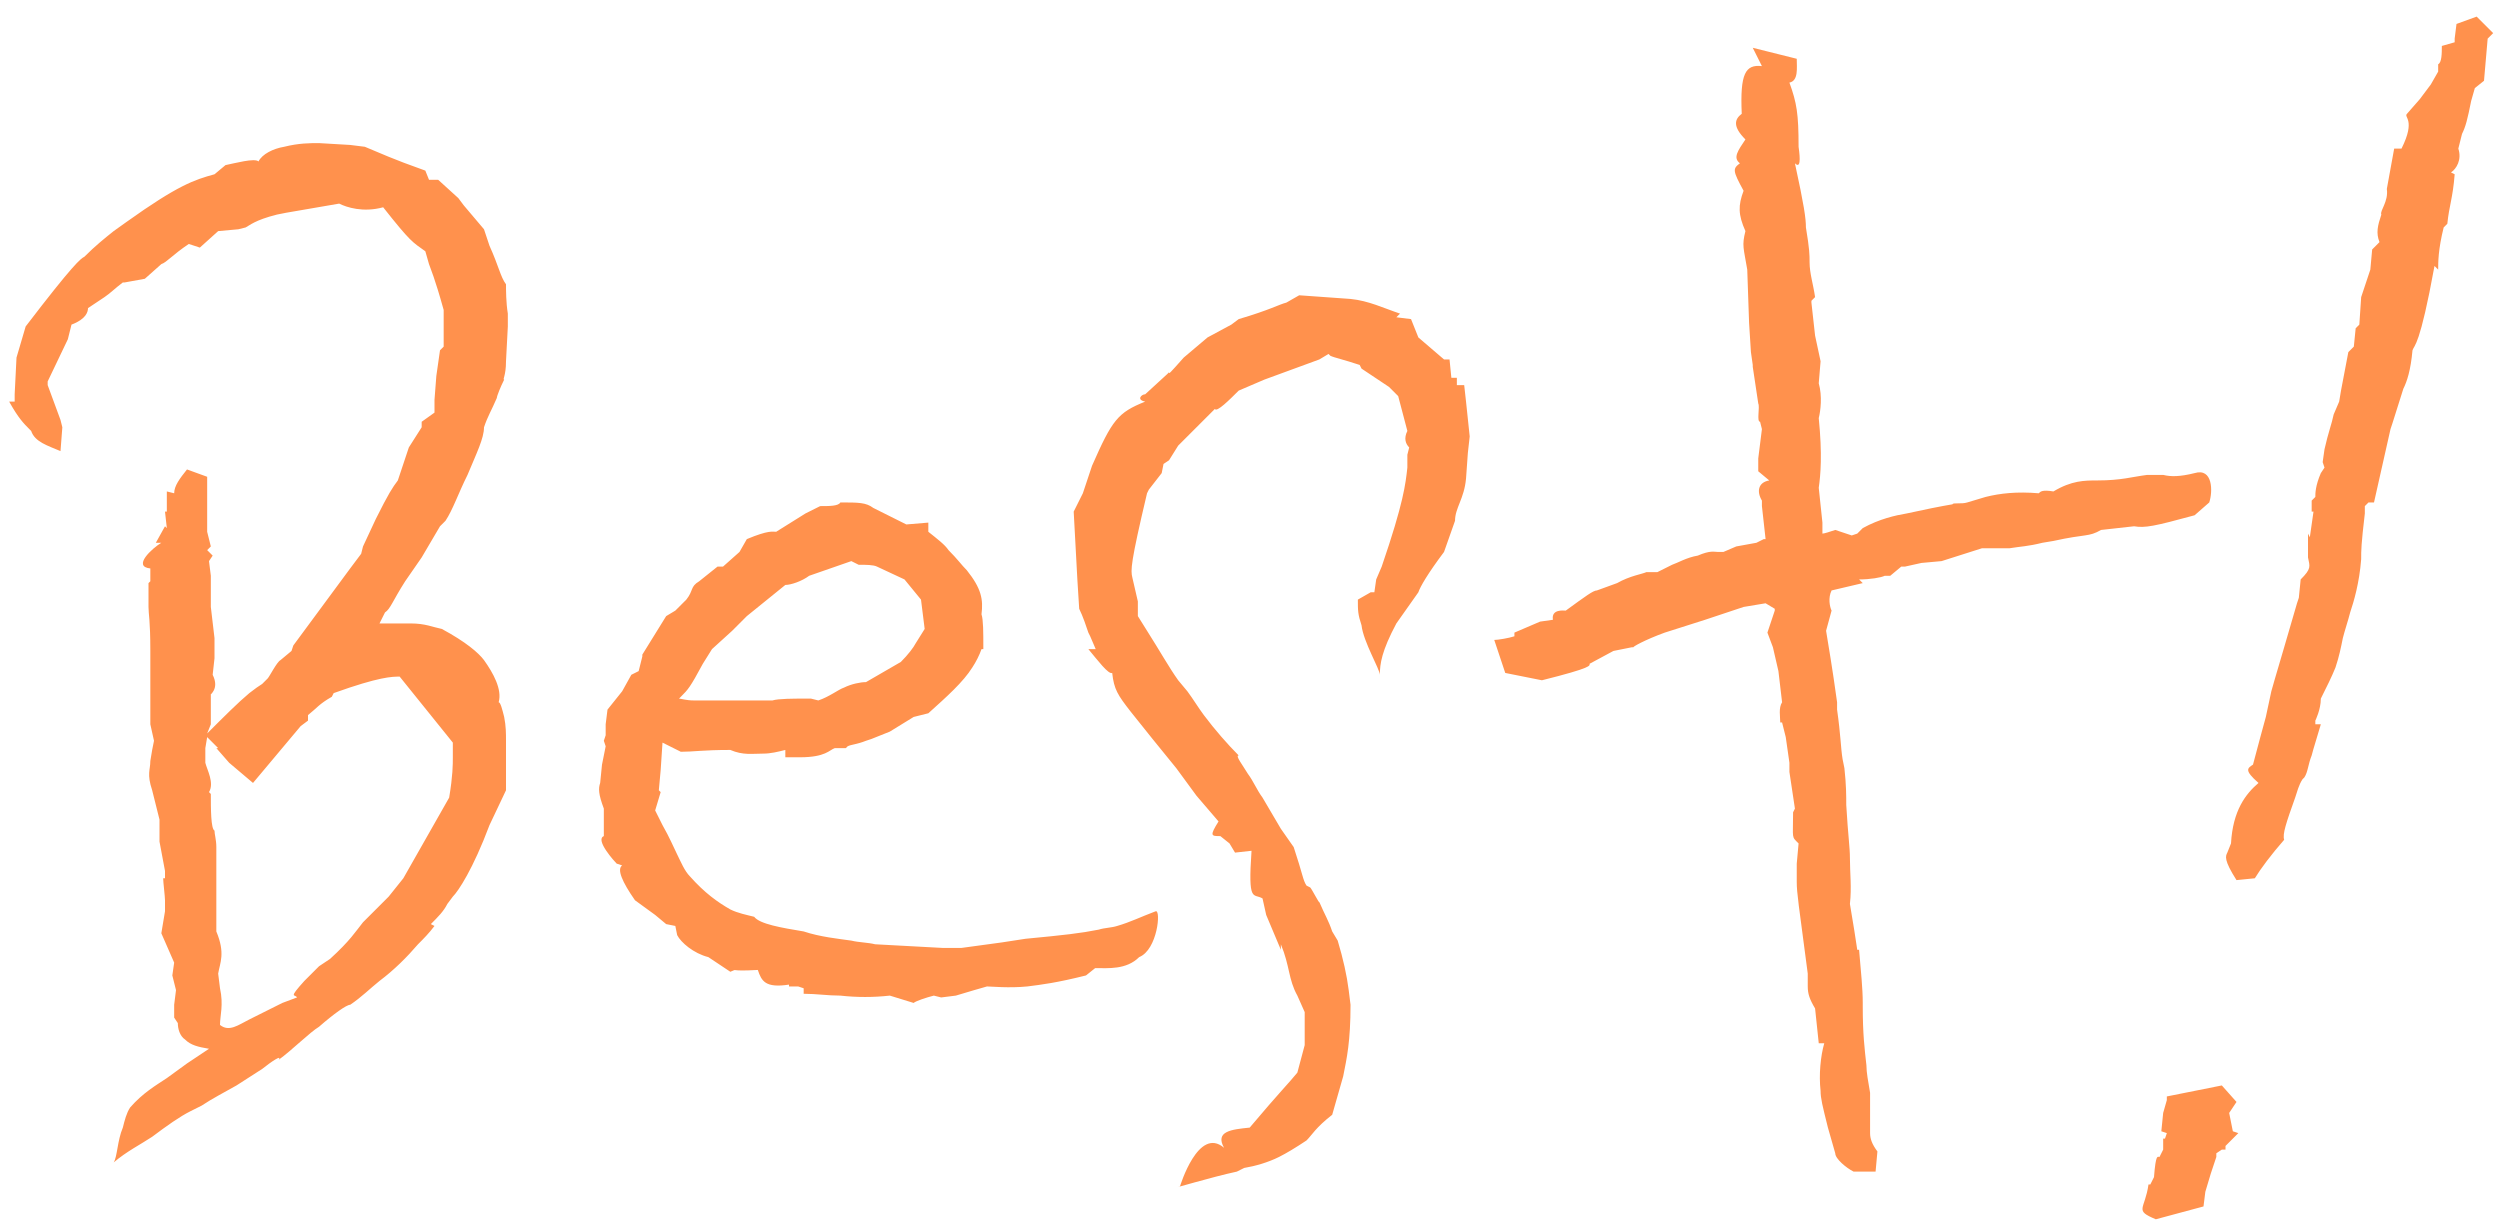 <svg width="90" height="44" viewBox="0 0 90 44" fill="none" xmlns="http://www.w3.org/2000/svg">
<path d="M14.52 31.618L16.17 28.714C16.302 27.922 16.302 27.526 16.302 27.262V26.734L14.388 24.358C14.124 24.358 13.662 24.358 12.012 24.952L11.946 25.084C11.484 25.348 11.418 25.48 11.088 25.744V25.942L10.824 26.14L9.108 28.186L8.25 27.46L7.788 26.932H7.854L7.458 26.536L7.392 26.932V27.46C7.458 27.724 7.722 28.186 7.524 28.516L7.59 28.582C7.59 29.11 7.59 29.836 7.722 29.902C7.722 30.034 7.788 30.232 7.788 30.496V33.532C8.118 34.324 7.92 34.654 7.854 35.05L7.92 35.578C8.052 36.172 7.92 36.568 7.92 36.898C8.25 37.162 8.58 36.898 8.976 36.7L10.164 36.106L10.692 35.908C10.626 35.776 10.362 35.974 10.956 35.314L11.484 34.786L11.88 34.522C12.606 33.862 12.804 33.532 13.068 33.202L13.992 32.278L14.52 31.618ZM18.216 26.668V28.45L17.622 29.704C17.028 31.288 16.5 32.08 16.302 32.278L16.104 32.542C15.972 32.806 15.774 33.004 15.51 33.268L15.642 33.334C15.444 33.598 15.246 33.796 15.048 33.994C14.652 34.456 14.19 34.918 13.662 35.314C13.332 35.578 13.002 35.908 12.606 36.172C12.474 36.172 12.012 36.502 11.484 36.964C11.154 37.162 10.494 37.822 10.032 38.152C10.164 37.954 9.768 38.218 9.438 38.482L8.514 39.076C8.052 39.34 7.656 39.538 7.26 39.802L6.864 40C6.468 40.198 6.006 40.528 5.478 40.924C5.082 41.188 4.554 41.452 4.092 41.848C4.224 41.65 4.224 41.056 4.422 40.594C4.488 40.33 4.554 40.066 4.686 39.868C5.148 39.34 5.61 39.076 6.006 38.812L6.732 38.284L7.524 37.756C7.128 37.69 6.864 37.624 6.666 37.426C6.468 37.294 6.402 37.03 6.402 36.832L6.27 36.634V36.172L6.336 35.644L6.204 35.116L6.27 34.654L5.808 33.598L5.94 32.806V32.41C5.94 32.278 5.874 31.75 5.874 31.618H5.94V31.354L5.742 30.298V29.506L5.478 28.45C5.28 27.856 5.412 27.724 5.412 27.394L5.478 26.998L5.544 26.668L5.412 26.074V23.434C5.412 22.312 5.346 22.114 5.346 21.85V20.992L5.412 20.926V20.464C4.752 20.398 5.478 19.738 5.808 19.54H5.61L5.94 18.946L6.006 19.012L5.94 18.418H6.006V17.692L6.27 17.758C6.27 17.494 6.468 17.23 6.732 16.9L7.458 17.164V19.144L7.59 19.672L7.458 19.804L7.656 20.002L7.524 20.2L7.59 20.728V21.85L7.722 22.972V23.698L7.656 24.292C7.92 24.82 7.524 25.018 7.59 25.018V26.074L7.458 26.404C8.052 25.81 8.58 25.282 8.976 24.952L9.24 24.754L9.438 24.622L9.636 24.424C9.702 24.358 9.966 23.83 10.098 23.764L10.494 23.434L10.56 23.236L12.606 20.464L13.002 19.936L13.068 19.672L13.53 18.682C13.992 17.758 14.124 17.56 14.322 17.296L14.718 16.108L15.18 15.382V15.184L15.642 14.854V14.392L15.708 13.534L15.84 12.61L15.972 12.478V11.158C15.642 9.97 15.51 9.706 15.444 9.508L15.312 9.046C14.85 8.716 14.784 8.716 13.794 7.462C13.068 7.66 12.474 7.462 12.21 7.33L10.296 7.66L9.966 7.726C9.174 7.924 8.976 8.122 8.844 8.188L8.58 8.254L7.854 8.32L7.194 8.914L6.798 8.782C6.204 9.178 6.006 9.442 5.808 9.508L5.214 10.036L4.488 10.168H4.422C4.158 10.366 3.96 10.564 3.762 10.696L3.168 11.092C3.168 11.224 3.102 11.488 2.574 11.686L2.442 12.214L1.716 13.732V13.864L2.178 15.118L2.244 15.382L2.178 16.24C1.716 16.042 1.254 15.91 1.122 15.514L1.056 15.448C0.858 15.25 0.66 15.052 0.33 14.458H0.528V14.194L0.594 12.874L0.924 11.752C2.64 9.508 2.904 9.31 3.036 9.244C3.432 8.848 3.762 8.584 4.092 8.32L4.554 7.99C6.402 6.67 6.996 6.472 7.722 6.274L8.118 5.944C8.448 5.878 9.174 5.68 9.306 5.812C9.438 5.548 9.834 5.35 10.23 5.284C10.758 5.152 11.154 5.152 11.484 5.152L12.606 5.218L13.134 5.284C14.52 5.878 14.784 5.944 15.312 6.142L15.444 6.472H15.774L16.5 7.132L16.698 7.396L17.424 8.254L17.622 8.848C17.952 9.574 18.018 9.97 18.216 10.234C18.216 10.432 18.216 10.894 18.282 11.29V11.752L18.216 13.006C18.216 13.534 18.084 13.666 18.15 13.666C18.018 13.93 17.886 14.26 17.886 14.326C17.688 14.788 17.556 14.986 17.424 15.382C17.424 15.778 17.16 16.306 16.83 17.098C16.5 17.758 16.302 18.352 16.038 18.748L15.84 18.946L15.18 20.068L14.586 20.926C14.124 21.652 14.058 21.916 13.86 22.048L13.662 22.444H14.784C15.312 22.444 15.576 22.576 15.906 22.642C16.764 23.104 17.226 23.5 17.424 23.764C17.754 24.226 18.084 24.82 17.952 25.282C18.018 25.282 18.084 25.546 18.15 25.81C18.216 26.14 18.216 26.404 18.216 26.668ZM41.01 34.456C40.548 34.918 39.888 34.852 39.426 34.852L39.096 35.116C38.04 35.38 37.512 35.446 36.984 35.512C36.324 35.578 35.664 35.512 35.532 35.512C35.07 35.644 35.07 35.644 34.41 35.842L33.882 35.908L33.618 35.842C33.354 35.908 32.958 36.04 32.892 36.106L32.034 35.842C31.44 35.908 30.846 35.908 30.252 35.842C29.79 35.842 29.394 35.776 28.932 35.776V35.578L28.734 35.512H28.404V35.446C27.546 35.578 27.414 35.314 27.282 34.918C26.16 34.984 26.622 34.852 26.292 34.984L25.5 34.456C24.972 34.324 24.51 33.928 24.378 33.664L24.312 33.334L23.982 33.268L23.586 32.938L22.86 32.41C22.398 31.75 22.2 31.288 22.398 31.156L22.2 31.09C22.134 31.024 21.408 30.232 21.738 30.1V29.11C21.54 28.582 21.54 28.384 21.606 28.186L21.672 27.526L21.804 26.866L21.738 26.668L21.804 26.47V26.074L21.87 25.546L22.398 24.886L22.728 24.292L22.992 24.16L23.124 23.632V23.566L23.982 22.18L24.312 21.982L24.708 21.586C24.972 21.256 24.84 21.124 25.17 20.926L25.83 20.398H26.028L26.622 19.87L26.886 19.408C27.678 19.078 27.81 19.144 27.942 19.144L28.998 18.484L29.526 18.22C29.856 18.22 30.186 18.22 30.252 18.088C30.912 18.088 31.176 18.088 31.44 18.286L32.628 18.88L33.42 18.814V19.144C33.75 19.408 34.014 19.606 34.146 19.804C34.476 20.134 34.608 20.332 34.806 20.53C35.334 21.19 35.4 21.586 35.334 22.114C35.4 22.312 35.4 22.774 35.4 23.302V23.368H35.334C35.268 23.566 35.136 23.83 35.004 24.028C34.674 24.556 34.08 25.084 33.42 25.678L32.892 25.81L32.034 26.338L31.374 26.602L31.176 26.668C30.846 26.8 30.648 26.8 30.516 26.866L30.45 26.932H30.054C29.856 26.998 29.724 27.262 28.8 27.262H28.272V26.998C28.008 27.064 27.744 27.13 27.48 27.13C27.084 27.13 26.754 27.196 26.292 26.998C25.302 26.998 24.972 27.064 24.51 27.064L23.85 26.734L23.784 27.724L23.718 28.45L23.784 28.516L23.586 29.176L23.85 29.704C24.114 30.166 24.246 30.496 24.378 30.76C24.51 31.024 24.642 31.354 24.84 31.552C25.368 32.146 25.83 32.476 26.292 32.74C26.556 32.872 26.886 32.938 27.15 33.004C27.348 33.268 28.14 33.4 28.932 33.532C29.526 33.73 30.186 33.796 30.648 33.862C30.912 33.928 31.242 33.928 31.506 33.994L33.948 34.126H34.608C35.07 34.06 35.598 33.994 36.06 33.928L36.918 33.796C38.304 33.664 38.898 33.598 39.558 33.466C39.756 33.4 40.02 33.4 40.218 33.334C40.68 33.202 41.076 33.004 41.604 32.806C41.802 32.74 41.67 34.192 41.01 34.456ZM24.972 25.216H27.81C28.008 25.15 28.602 25.15 28.932 25.15H29.196L29.46 25.216C29.856 25.084 30.186 24.82 30.384 24.754C30.648 24.622 30.978 24.556 31.176 24.556L32.43 23.83C32.694 23.566 32.892 23.302 32.958 23.17L33.288 22.642L33.156 21.586L32.562 20.86L31.572 20.398C31.44 20.332 31.176 20.332 30.912 20.332L30.648 20.2L29.13 20.728C28.866 20.926 28.47 21.058 28.272 21.058L26.886 22.18L26.358 22.708L25.632 23.368L25.302 23.896C24.84 24.754 24.774 24.82 24.51 25.084L24.444 25.15C24.51 25.15 24.708 25.216 24.972 25.216ZM42.481 42.706C42.481 42.706 43.141 40.528 44.065 41.32C43.735 40.726 44.329 40.66 44.989 40.594C46.045 39.34 46.441 38.944 46.705 38.614L46.969 37.624V36.436L46.705 35.842C46.375 35.248 46.441 34.786 46.111 33.994V34.192L45.583 32.938L45.451 32.344C45.121 32.146 44.923 32.542 45.055 30.628L44.461 30.694L44.263 30.364L43.933 30.1C43.603 30.1 43.537 30.1 43.867 29.572L43.075 28.648L42.349 27.658L41.491 26.602L40.699 25.612C40.237 25.018 40.105 24.82 40.039 24.226C39.907 24.292 39.511 23.764 39.181 23.368H39.445L39.247 22.906L39.181 22.774C39.115 22.576 38.983 22.18 38.851 21.916L38.785 20.86L38.653 18.418L38.983 17.758L39.313 16.768C40.039 15.118 40.237 14.854 41.227 14.458C40.897 14.392 41.095 14.194 41.227 14.194L42.019 13.468L42.085 13.402C42.085 13.468 42.085 13.468 42.613 12.874L43.471 12.148L44.329 11.686L44.593 11.488C45.715 11.158 46.045 10.96 46.309 10.894L46.771 10.63L48.619 10.762C49.279 10.828 49.807 11.092 50.401 11.29L50.269 11.422L50.797 11.488L51.061 12.148L51.985 12.94H52.183L52.249 13.6H52.447V13.864H52.711L52.777 14.458L52.909 15.712L52.843 16.306L52.777 17.23C52.711 17.956 52.381 18.286 52.381 18.748L51.985 19.87C51.391 20.662 51.127 21.124 51.061 21.322L50.269 22.444C49.741 23.434 49.675 23.896 49.675 24.292C49.675 24.094 49.081 23.104 49.015 22.51C48.883 22.114 48.883 21.982 48.883 21.586L49.345 21.322H49.477L49.543 20.86L49.741 20.398C50.533 18.088 50.599 17.428 50.665 16.834V16.372L50.731 16.108C50.599 15.976 50.533 15.778 50.665 15.514L50.335 14.26L50.005 13.93L49.015 13.27L48.949 13.138C48.355 12.94 48.025 12.874 47.893 12.808L47.827 12.742L47.497 12.94L45.517 13.666L44.593 14.062C44.263 14.392 43.801 14.854 43.735 14.722L42.415 16.042L42.085 16.57L41.887 16.702L41.821 17.032L41.359 17.626L41.293 17.758C40.699 20.266 40.699 20.53 40.765 20.794L40.963 21.652V22.18L41.293 22.708C41.755 23.434 42.085 24.028 42.415 24.49L42.745 24.886C42.943 25.15 43.141 25.48 43.339 25.744C43.735 26.272 44.197 26.8 44.593 27.196C44.461 27.196 44.725 27.526 44.923 27.856C45.121 28.12 45.253 28.45 45.451 28.714L46.111 29.836L46.573 30.496C46.903 31.486 46.903 31.684 47.035 31.882L47.167 31.948C47.233 32.014 47.497 32.542 47.497 32.476C47.695 32.938 47.827 33.136 47.959 33.532L48.157 33.862C48.355 34.522 48.487 35.116 48.553 35.644L48.619 36.172C48.619 37.492 48.487 38.086 48.355 38.746L47.959 40.132C47.365 40.594 47.233 40.858 47.035 41.056C46.639 41.32 46.309 41.518 46.045 41.65C45.649 41.848 45.187 41.98 44.791 42.046L44.527 42.178C43.603 42.376 42.085 42.838 42.481 42.706ZM66.927 20.86L67.059 20.992L65.937 21.256C65.805 21.52 65.871 21.85 65.937 21.982L65.739 22.708C66.003 24.292 66.069 24.82 66.135 25.282V25.546C66.267 26.47 66.267 26.932 66.333 27.328L66.399 27.658C66.465 28.252 66.465 28.648 66.465 28.978C66.531 30.1 66.597 30.496 66.597 30.892C66.597 31.42 66.663 31.948 66.597 32.542C66.729 33.334 66.795 33.73 66.861 34.192H66.927C66.993 34.984 67.059 35.578 67.059 36.106V36.238C67.059 37.228 67.125 37.756 67.191 38.35C67.191 38.614 67.257 38.944 67.323 39.34V40.792C67.323 40.99 67.389 41.188 67.587 41.452L67.521 42.178C67.125 42.178 67.323 42.178 66.729 42.178C66.465 42.046 66.069 41.716 66.069 41.518L65.805 40.594C65.607 39.802 65.541 39.538 65.541 39.274C65.475 38.68 65.541 38.02 65.673 37.558H65.475L65.343 36.304C65.145 35.974 65.079 35.776 65.079 35.512V35.05C64.749 32.542 64.683 32.146 64.683 31.75V31.09L64.749 30.364C64.485 30.1 64.551 30.232 64.551 29.242L64.617 29.11L64.419 27.79V27.46L64.287 26.536L64.155 26.008H64.089C64.089 25.81 64.023 25.48 64.155 25.282L64.023 24.16L63.825 23.302L63.627 22.774L63.891 21.982V21.916L63.561 21.718L62.769 21.85L61.383 22.312L59.931 22.774C59.205 23.038 58.743 23.302 58.809 23.302H58.743L58.083 23.434L57.225 23.896C57.225 23.962 57.357 24.028 55.509 24.49L54.189 24.226L53.793 23.038C53.925 23.038 54.321 22.972 54.519 22.906V22.774L55.443 22.378L55.905 22.312C55.839 21.916 56.301 21.982 56.367 21.982C57.093 21.454 57.357 21.256 57.489 21.256L58.215 20.992C58.677 20.728 59.139 20.662 59.271 20.596H59.667L60.195 20.332C60.393 20.266 60.723 20.068 61.119 20.002C61.581 19.804 61.713 19.87 61.845 19.87H62.043L62.505 19.672L63.231 19.54L63.495 19.408H63.561L63.429 18.22V18.022C63.231 17.692 63.297 17.362 63.693 17.296L63.297 16.966V16.504L63.429 15.448L63.363 15.184C63.231 15.184 63.363 14.656 63.297 14.524L63.099 13.204V13.138L63.033 12.676L62.967 11.62L62.901 9.706C62.769 8.914 62.703 8.848 62.835 8.32C62.571 7.726 62.571 7.396 62.769 6.868C62.373 6.142 62.373 6.076 62.637 5.878C62.373 5.68 62.571 5.416 62.835 5.02C62.373 4.558 62.439 4.294 62.703 4.096C62.637 2.644 62.835 2.314 63.429 2.38L63.099 1.72L64.683 2.116C64.683 2.446 64.749 2.908 64.419 2.974C64.683 3.7 64.749 4.096 64.749 5.284C64.815 5.746 64.815 6.076 64.617 5.878C64.947 7.396 65.013 7.858 65.013 8.188C65.145 8.98 65.145 9.178 65.145 9.442C65.145 9.838 65.277 10.234 65.343 10.696L65.211 10.828V10.894L65.343 12.082L65.541 13.006C65.541 13.072 65.475 13.732 65.475 13.798C65.607 14.26 65.541 14.788 65.475 15.052C65.607 16.372 65.541 17.098 65.475 17.56L65.607 18.814V19.21C65.673 19.21 65.871 19.144 66.069 19.078L66.663 19.276L66.861 19.21L67.059 19.012C67.653 18.682 68.247 18.55 68.643 18.484C69.237 18.352 69.897 18.22 70.293 18.154C70.293 18.088 70.623 18.154 70.821 18.088L71.481 17.89C72.009 17.758 72.603 17.692 73.395 17.758C73.461 17.692 73.527 17.626 73.923 17.692C74.583 17.296 75.045 17.296 75.507 17.296C76.365 17.296 76.761 17.164 77.289 17.098H77.883C78.147 17.164 78.477 17.164 79.005 17.032C79.665 16.834 79.665 17.692 79.533 18.088L79.005 18.55C77.553 18.946 77.223 19.012 76.827 18.946L75.639 19.078C75.177 19.342 75.111 19.21 73.923 19.474L73.527 19.54C72.999 19.672 72.735 19.672 72.339 19.738H71.349L69.897 20.2L69.171 20.266L68.577 20.398H68.445L68.049 20.728H67.851C67.719 20.794 67.323 20.86 66.927 20.86ZM84.012 14.92L84.21 14.458L84.276 14.062L84.54 12.676L84.738 12.478L84.804 11.818L84.936 11.686L85.002 10.696L85.332 9.706L85.398 8.98L85.662 8.716C85.53 8.386 85.596 8.122 85.728 7.726C85.662 7.594 85.992 7.264 85.926 6.802L86.19 5.35H86.454C86.982 4.294 86.52 4.228 86.652 4.096L87.114 3.568L87.51 3.04L87.774 2.578V2.314C87.906 2.248 87.906 1.918 87.906 1.654L88.368 1.522V1.39L88.434 0.862L89.16 0.598L89.754 1.192L89.556 1.39L89.424 2.908L89.094 3.172L88.962 3.634C88.83 4.294 88.764 4.558 88.632 4.822L88.5 5.35C88.632 5.746 88.434 6.076 88.236 6.208L88.368 6.274C88.302 7.132 88.17 7.396 88.104 8.056L87.972 8.188C87.774 8.98 87.774 9.442 87.774 9.706L87.642 9.574C87.114 12.478 86.916 12.412 86.85 12.61C86.784 13.336 86.652 13.732 86.52 13.996L86.124 15.25L86.058 15.448L85.464 18.088H85.266L85.134 18.22V18.484C85.002 19.606 85.002 19.804 85.002 20.134C84.936 20.992 84.738 21.652 84.606 22.048C84.54 22.312 84.408 22.708 84.342 22.972C84.276 23.302 84.21 23.632 84.078 24.028C83.946 24.358 83.748 24.754 83.55 25.15C83.55 25.546 83.352 25.942 83.352 25.942V26.074H83.55C83.418 26.536 83.286 26.932 83.22 27.196C83.088 27.526 83.088 27.79 82.956 27.988L82.89 28.054C82.758 28.252 82.692 28.516 82.626 28.714C82.296 29.638 82.164 30.034 82.23 30.232C81.768 30.76 81.372 31.288 81.174 31.618L80.514 31.684C80.052 30.958 80.118 30.826 80.184 30.694L80.316 30.364C80.382 29.176 80.844 28.582 81.306 28.186C80.778 27.724 80.91 27.658 81.108 27.526L81.372 26.536L81.57 25.81L81.768 24.886L81.9 24.424L82.23 23.302L82.692 21.718L82.758 21.52L82.824 20.86C83.22 20.464 83.154 20.398 83.088 20.068V19.21L83.154 19.342L83.286 18.418H83.22V18.022L83.352 17.89C83.352 17.758 83.352 17.494 83.55 17.032L83.682 16.834L83.616 16.636L83.682 16.174C83.814 15.58 83.946 15.25 84.012 14.92ZM79.326 43.432L77.61 43.894C76.818 43.564 77.214 43.564 77.346 42.64H77.412L77.544 42.376C77.61 41.518 77.676 41.65 77.742 41.65L77.874 41.386V40.99H77.94L78.006 40.792L77.808 40.726L77.874 40.066L78.006 39.604V39.472L79.986 39.076L80.514 39.67L80.25 40.066L80.382 40.726L80.58 40.792L80.118 41.254V41.386H79.986L79.788 41.518V41.65L79.59 42.244L79.392 42.904L79.326 43.432Z" fill="#FF914D"/>
</svg>
